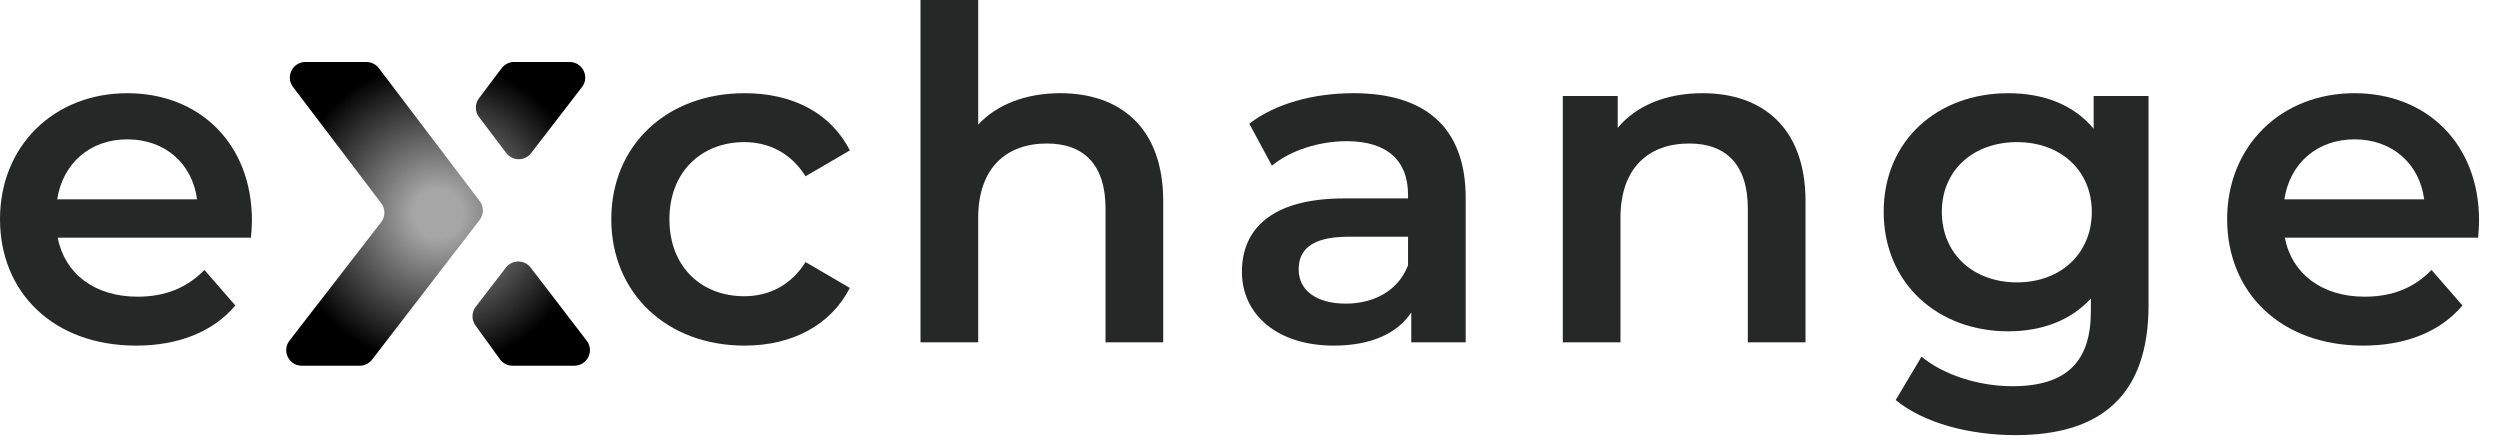 <svg width="107" height="19" viewBox="0 0 107 19" fill="none" xmlns="http://www.w3.org/2000/svg">
<path d="M10.783 9.44C10.783 6.142 8.531 3.989 5.451 3.989C2.311 3.989 0 6.241 0 9.381C0 12.521 2.291 14.792 5.826 14.792C7.643 14.792 9.124 14.199 10.072 13.074L8.749 11.553C7.998 12.323 7.07 12.698 5.885 12.698C4.048 12.698 2.765 11.711 2.469 10.171H10.743C10.763 9.934 10.783 9.637 10.783 9.44ZM5.451 5.964C7.07 5.964 8.235 7.011 8.433 8.531H2.449C2.686 6.991 3.851 5.964 5.451 5.964Z" fill="#262727"/>
<path d="M31.87 14.792C33.924 14.792 35.563 13.903 36.373 12.323L34.477 11.217C33.845 12.224 32.897 12.679 31.851 12.679C30.034 12.679 28.651 11.434 28.651 9.381C28.651 7.346 30.034 6.083 31.851 6.083C32.897 6.083 33.845 6.537 34.477 7.544L36.373 6.438C35.563 4.838 33.924 3.989 31.87 3.989C28.533 3.989 26.163 6.221 26.163 9.381C26.163 12.54 28.533 14.792 31.87 14.792Z" fill="#262727"/>
<path d="M45.382 3.989C43.92 3.989 42.676 4.463 41.867 5.332V0H39.398V14.653H41.867V9.321C41.867 7.208 43.051 6.142 44.809 6.142C46.389 6.142 47.317 7.05 47.317 8.926V14.653H49.786V8.61C49.786 5.431 47.91 3.989 45.382 3.989Z" fill="#262727"/>
<path d="M57.933 3.989C56.235 3.989 54.596 4.424 53.47 5.293L54.438 7.09C55.228 6.438 56.452 6.043 57.637 6.043C59.395 6.043 60.264 6.892 60.264 8.334V8.492H57.538C54.339 8.492 53.154 9.874 53.154 11.632C53.154 13.469 54.675 14.792 57.084 14.792C58.664 14.792 59.809 14.278 60.402 13.37V14.653H62.732V8.472C62.732 5.431 60.975 3.989 57.933 3.989ZM57.598 12.995C56.334 12.995 55.583 12.422 55.583 11.533C55.583 10.763 56.038 10.131 57.716 10.131H60.264V11.355C59.849 12.442 58.802 12.995 57.598 12.995Z" fill="#262727"/>
<path d="M72.872 3.989C71.331 3.989 70.048 4.503 69.238 5.47V4.108H66.888V14.653H69.356V9.321C69.356 7.208 70.541 6.142 72.299 6.142C73.879 6.142 74.807 7.05 74.807 8.926V14.653H77.276V8.61C77.276 5.431 75.4 3.989 72.872 3.989Z" fill="#262727"/>
<path d="M89.608 4.108V5.51C88.739 4.463 87.435 3.989 85.954 3.989C82.933 3.989 80.622 6.004 80.622 9.065C80.622 12.126 82.933 14.18 85.954 14.18C87.376 14.18 88.62 13.725 89.489 12.777V13.33C89.489 15.463 88.462 16.53 86.132 16.53C84.671 16.53 83.17 16.036 82.241 15.266L81.135 17.122C82.34 18.11 84.295 18.623 86.27 18.623C89.963 18.623 91.958 16.885 91.958 13.054V4.108H89.608ZM86.329 12.086C84.453 12.086 83.11 10.862 83.11 9.065C83.11 7.287 84.453 6.083 86.329 6.083C88.186 6.083 89.529 7.287 89.529 9.065C89.529 10.862 88.186 12.086 86.329 12.086Z" fill="#262727"/>
<path d="M106.104 9.44C106.104 6.142 103.853 3.989 100.772 3.989C97.632 3.989 95.322 6.241 95.322 9.381C95.322 12.521 97.612 14.792 101.147 14.792C102.964 14.792 104.445 14.199 105.393 13.074L104.07 11.553C103.32 12.323 102.392 12.698 101.207 12.698C99.37 12.698 98.086 11.711 97.79 10.171H106.065C106.085 9.934 106.104 9.637 106.104 9.44ZM100.772 5.964C102.392 5.964 103.557 7.011 103.754 8.531H97.77C98.007 6.991 99.173 5.964 100.772 5.964Z" fill="#262727"/>
<path fill-rule="evenodd" clip-rule="evenodd" d="M16.215 2.918C16.089 2.751 15.892 2.653 15.683 2.653H13.074C12.522 2.653 12.208 3.284 12.541 3.723L16.317 8.698C16.499 8.938 16.498 9.269 16.314 9.508L12.39 14.579C12.051 15.018 12.364 15.653 12.919 15.653H15.394C15.601 15.653 15.797 15.557 15.924 15.393L20.529 9.413C20.712 9.175 20.713 8.844 20.531 8.605L16.215 2.918ZM22.712 11.453C22.445 11.105 21.919 11.105 21.651 11.453L20.36 13.13C20.181 13.364 20.176 13.688 20.349 13.927L21.398 15.377C21.524 15.551 21.725 15.653 21.94 15.653H24.58C25.134 15.653 25.447 15.02 25.111 14.582L22.712 11.453ZM21.47 2.919C21.596 2.752 21.794 2.653 22.004 2.653H24.379C24.933 2.653 25.247 3.288 24.909 3.726L22.73 6.555C22.461 6.904 21.933 6.902 21.668 6.55L20.501 5.009C20.321 4.772 20.32 4.444 20.5 4.206L21.47 2.919Z" fill="url(#paint0_radial_312_901)"/>
<defs>
<radialGradient id="paint0_radial_312_901" cx="0" cy="0" r="1" gradientUnits="userSpaceOnUse" gradientTransform="translate(18.75 9.153) rotate(90) scale(6.5)">
<stop offset="0.161" stop-color="#A6A6A6"/>
<stop offset="1"/>
</radialGradient>
</defs>
</svg>
